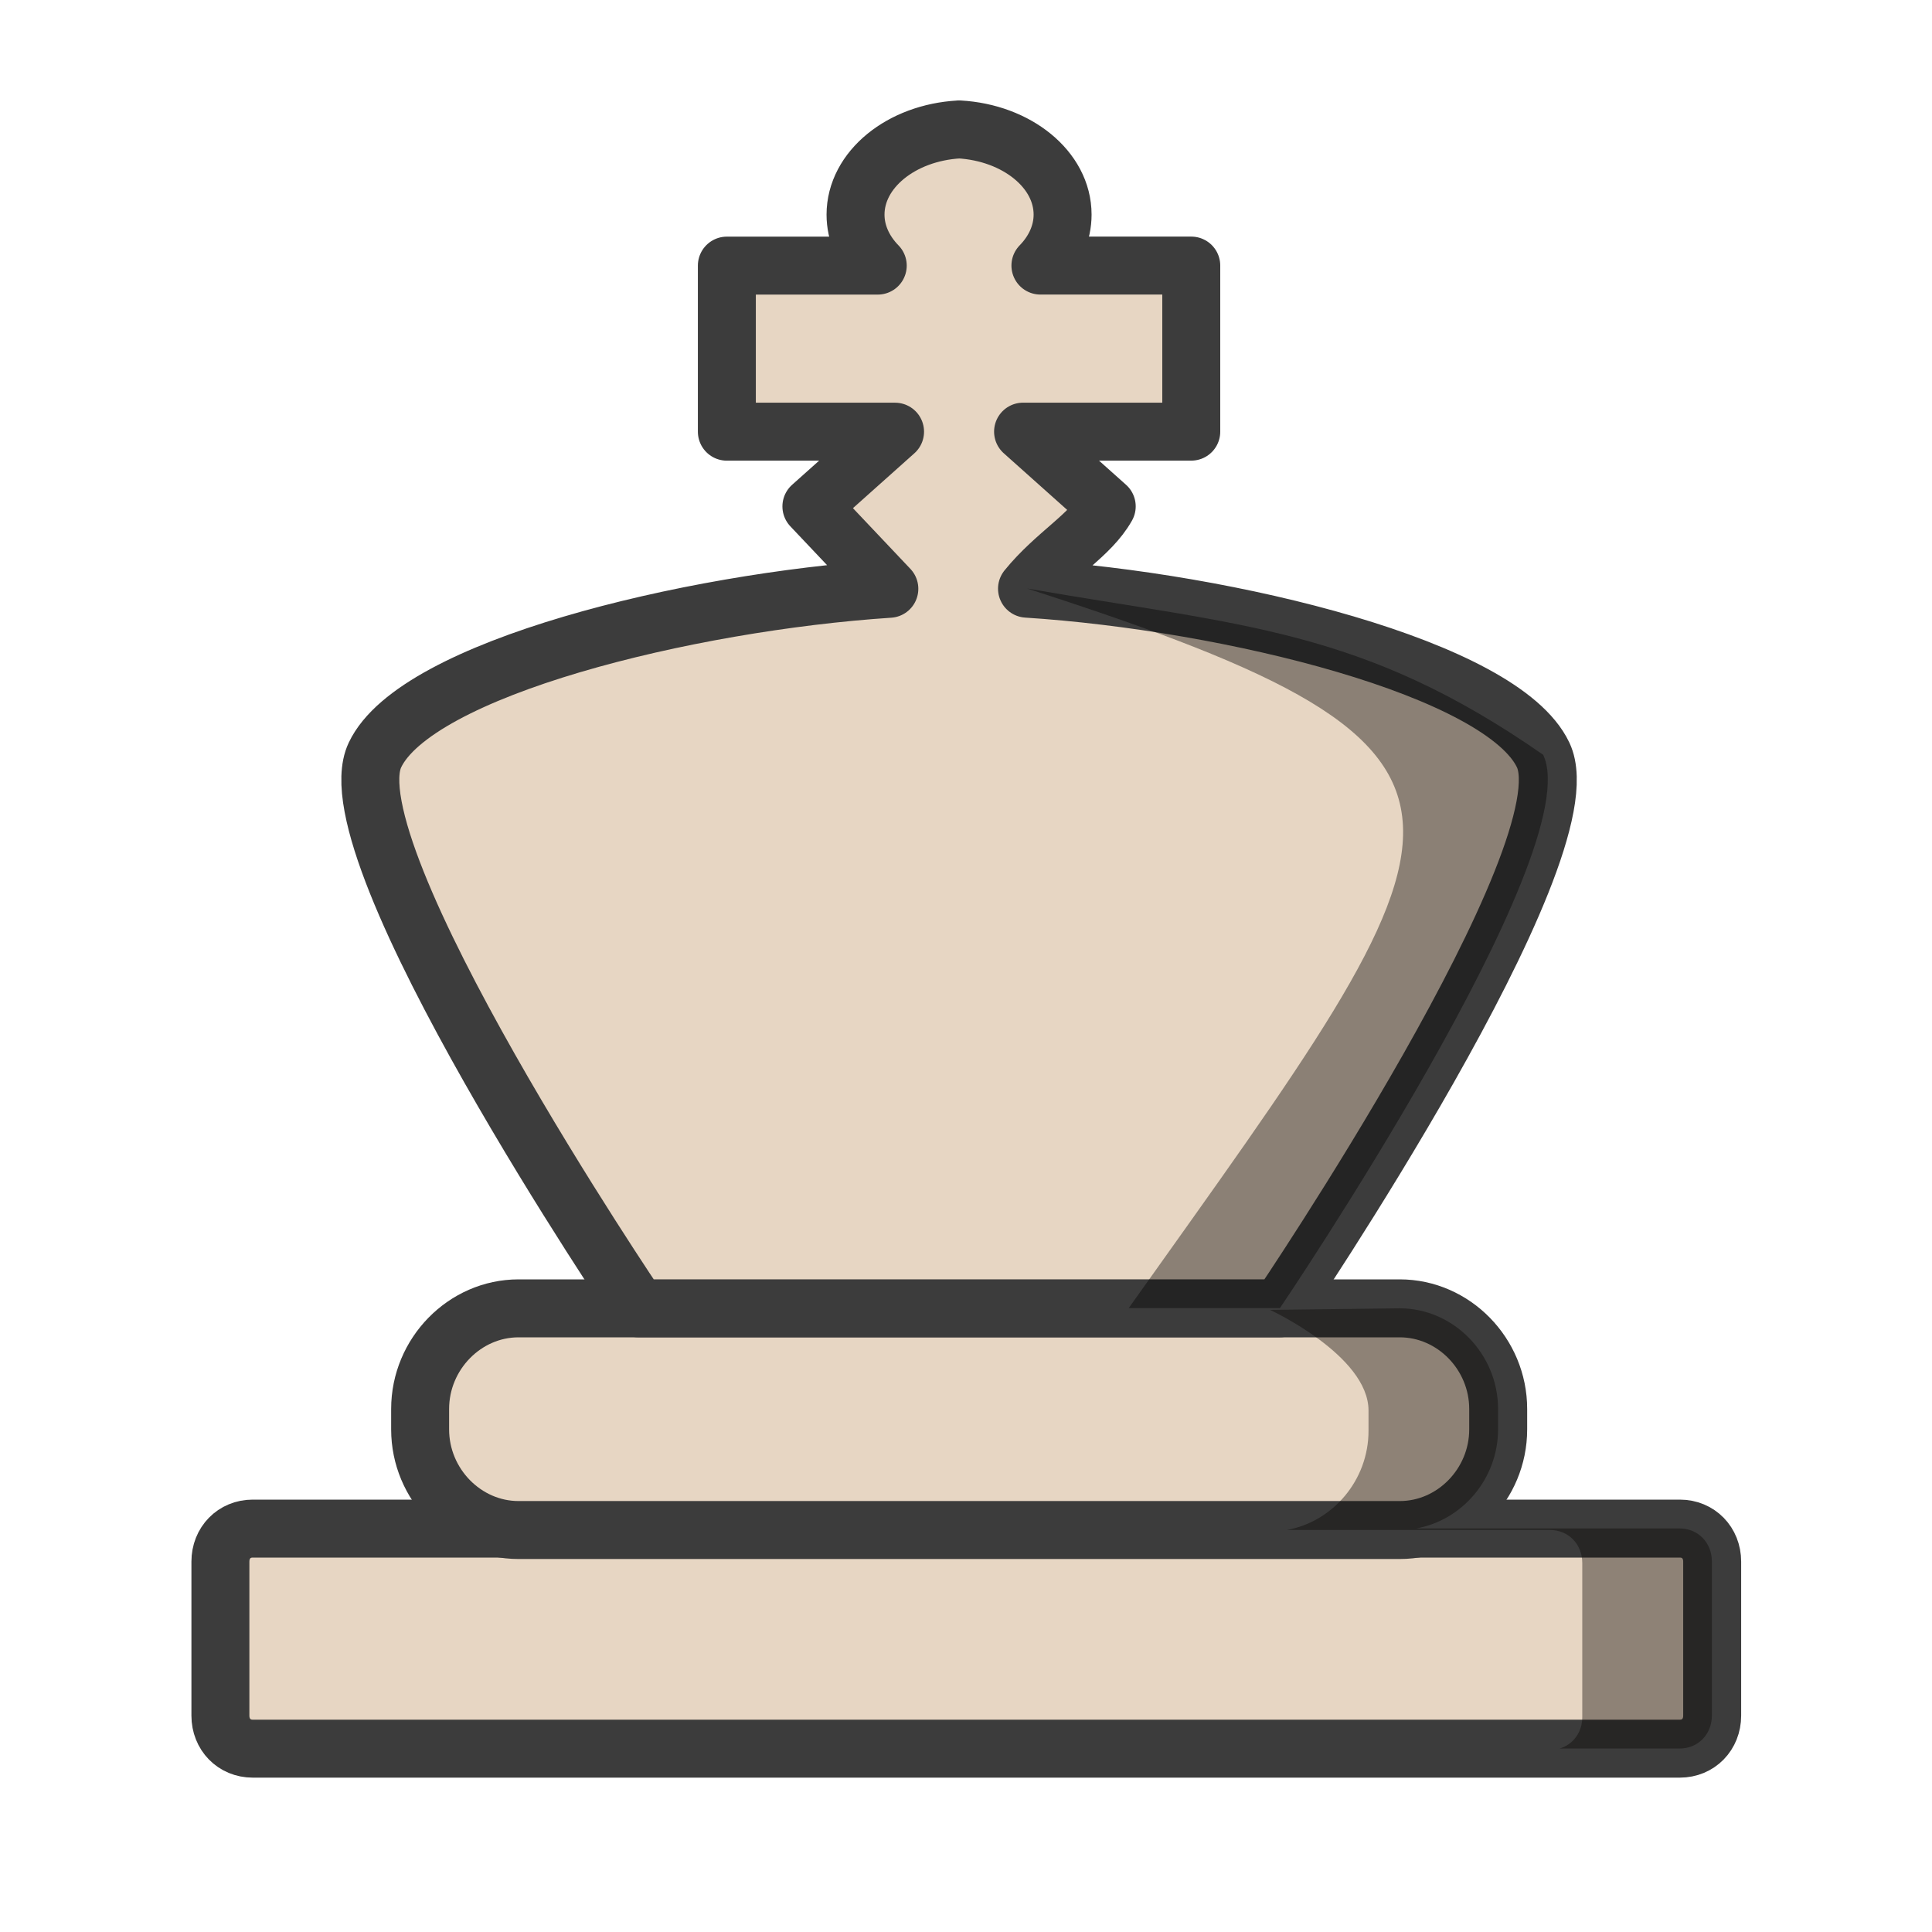 <?xml version="1.0" encoding="UTF-8"?>
<svg width="50mm" height="50mm" clip-rule="evenodd" fill-rule="evenodd" image-rendering="optimizeQuality" shape-rendering="geometricPrecision" text-rendering="geometricPrecision" version="1.1" viewBox="0 0 50 50" xmlns="http://www.w3.org/2000/svg" xmlns:cc="http://creativecommons.org/ns#" xmlns:dc="http://purl.org/dc/elements/1.1/" xmlns:rdf="http://www.w3.org/1999/02/22-rdf-syntax-ns#">
 <g transform="translate(277.68 228.32)">
  <g fill="#e7d6c3" stroke="#3c3c3c" stroke-linejoin="round">
   <path class="st29" d="m-271.14-188.76h36.935c0.478 0 0.836 0.366 0.836 0.854v3.987c0 0.488-0.358 0.854-0.836 0.854h-36.935c-0.478 0-0.836-0.366-0.836-0.854v-3.987c0-0.488 0.358-0.854 0.836-0.854z" stroke-linecap="round" stroke-width="1.5"/>
   <path class="st29" d="m-264.26-194.46h22.806c1.393 0 2.547 1.18 2.547 2.604v0.529c0 1.424-1.154 2.604-2.547 2.604h-22.806c-1.393 0-2.547-1.18-2.547-2.604v-0.529c0-1.424 1.154-2.604 2.547-2.604z" stroke-linecap="round" stroke-width="1.5"/>
   <path d="m-252.86-224.97c-1.496 0.084-2.678 1.039-2.679 2.205 0 0.476 0.203 0.938 0.575 1.319h-3.905v4.298h4.353l-2.165 1.934 2.017 2.132c-5.231 0.345-12.251 2.064-13.312 4.301-1.188 2.506 6.813 14.32 6.813 14.32h16.607s8.001-11.814 6.813-14.32c-1.063-2.243-8.122-3.966-13.358-4.304 0.737-0.907 1.635-1.37 2.063-2.13l-2.165-1.934h4.353v-4.298h-3.904c0.372-0.381 0.574-0.844 0.574-1.319 0-1.166-1.184-2.121-2.68-2.205z" fill-rule="evenodd" stroke-width="1.5" style="paint-order:fill markers stroke"/>
  </g>
  <path d="m-251.1-213.09c13.358 4.304 11.707 5.855 2.631 18.624h3.913s8.001-11.814 6.813-14.32c-4.699-3.274-7.789-3.335-13.358-4.304z" opacity=".4"/>
  <path d="m-244.81-194.42s2.547 1.18 2.547 2.604v0.529c0 1.274-0.924 2.35-2.116 2.563h6.812c0.478 0 0.836 0.366 0.836 0.855v3.987c0 0.397-0.239 0.71-0.585 0.814h3.103c0.478 0 0.836-0.366 0.836-0.855v-3.987c0-0.488-0.358-0.854-0.836-0.854h-6.816c1.194-0.212 2.119-1.289 2.119-2.564v-0.529c0-1.424-1.154-2.604-2.547-2.604-3.354 0.041-3.354 0.041-3.354 0.041z" fill="#090704" opacity=".4"/>
 </g>
</svg>
